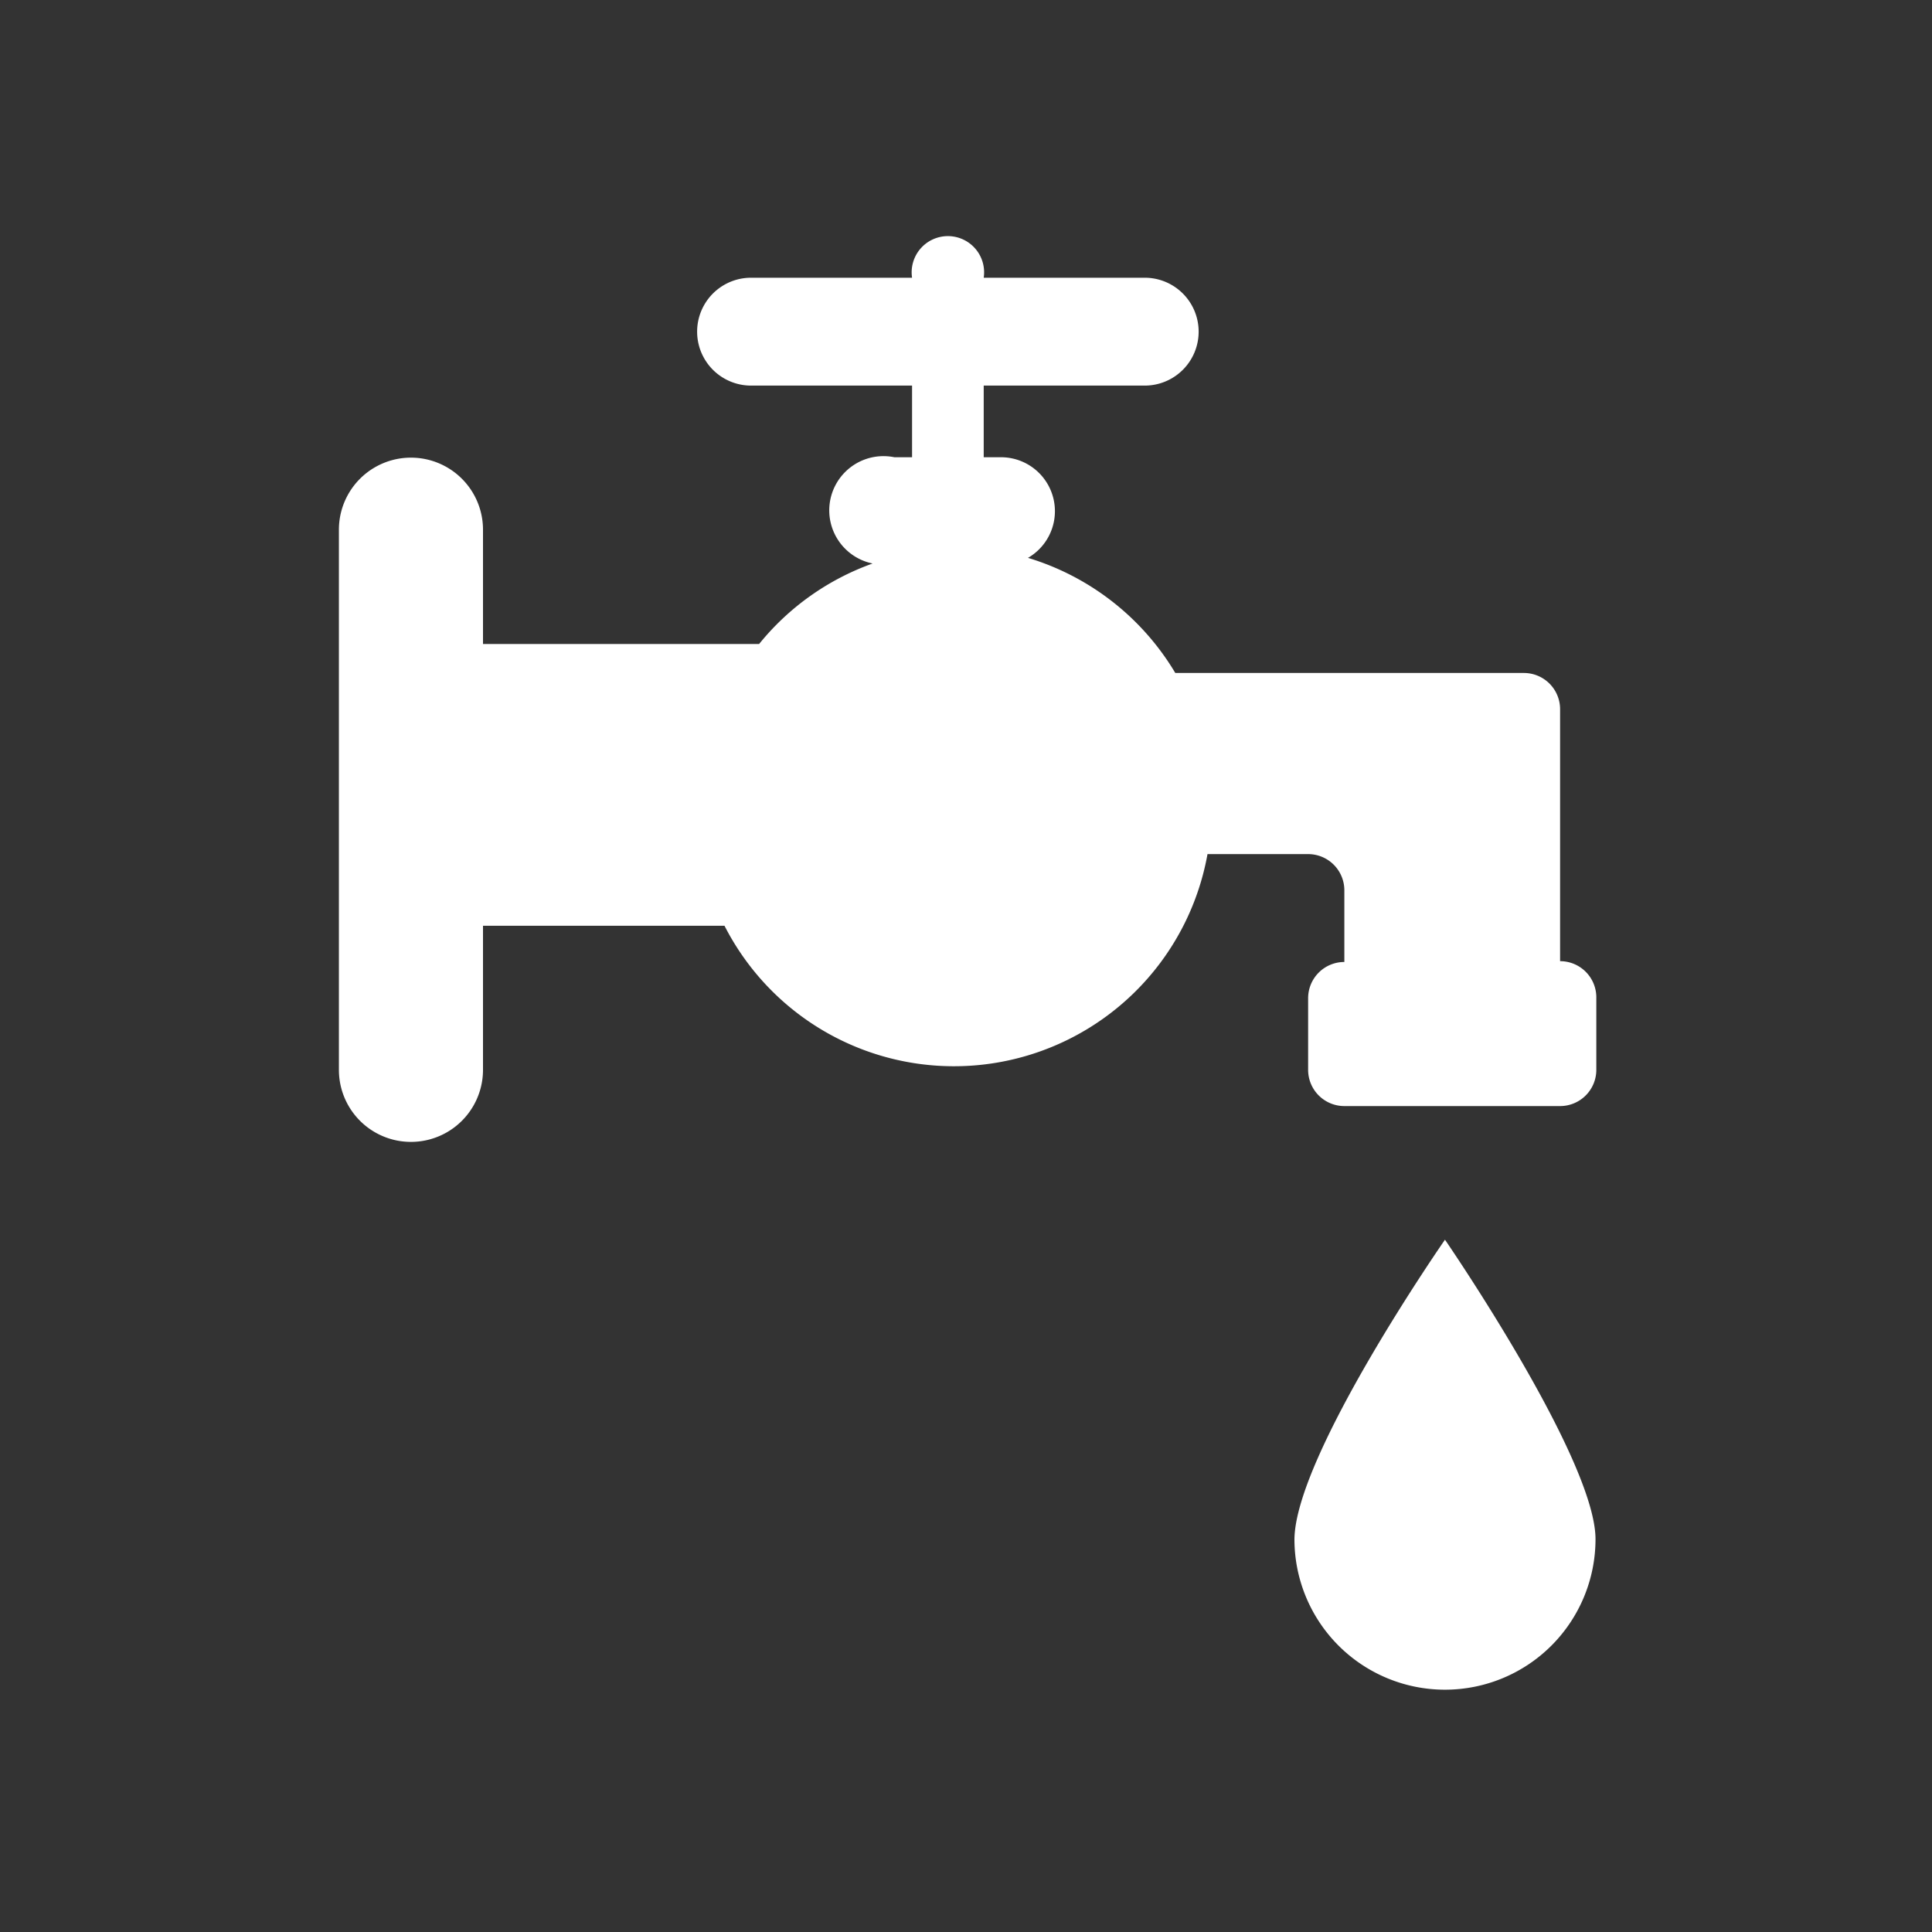 <svg xmlns="http://www.w3.org/2000/svg" viewBox="0 0 24 24"><rect x="0" y="0" width="24" height="24" fill="#333333" stroke="none"/><title>ic-water</title><g id="Layer_2" data-name="Layer 2"><g id="web"><path d="M19.38,11.94V8.81a.45.45,0,0,0-.45-.45H14.6a3.21,3.21,0,0,0-1.83-1.43.67.67,0,0,0-.33-1.25h-.22V4.79h2a.67.67,0,0,0,0-1.34h-2a.45.45,0,1,0-.89,0h-2a.67.67,0,1,0,0,1.34h2v.89h-.22A.67.67,0,0,0,10.84,7a3.2,3.2,0,0,0-1.41,1H6V6.58a.89.89,0,1,0-1.79,0v6.71a.89.89,0,0,0,1.79,0V11.5H9a3.2,3.2,0,0,0,6-.89h1.25a.45.45,0,0,1,.45.45v.89a.45.45,0,0,0-.45.45v.89a.45.45,0,0,0,.45.45h2.68a.45.45,0,0,0,.45-.45v-.89A.45.45,0,0,0,19.38,11.94Zm-3.3,7.18a1.87,1.87,0,1,0,3.74,0c0-1-1.87-3.72-1.87-3.72S16.08,18.09,16.08,19.13Z" style="fill:#ffffff"/><rect width="24" height="24" style="fill:none"/></g></g></svg>
